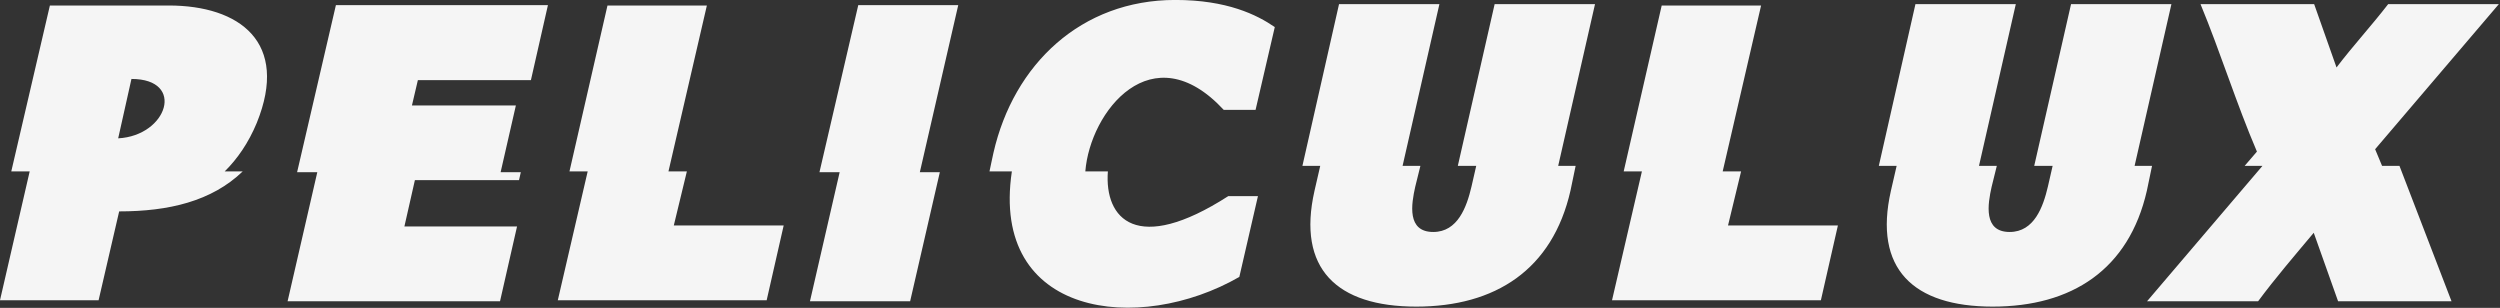 <svg
            width="100%"
            viewBox="0 0 220 27.094"
            class="css-1j8o68f"
          >
            <rect x="0" y="0" width="220" height="27.094" fill="#333333" stroke="none"/>
            <defs id="SvgjsDefs2608"></defs>
            <g
              id="SvgjsG2609"
              featurekey="nameFeature-0"
              transform="matrix(0.892,0,0,0.892,-2.893,-9.238)"
              fill="#f5f5f5"
            >
              <path d="M4.356 27.266 c1.27 -5.449 2.539 -10.918 3.809 -16.367 l11.719 0 c7.012 0 11.914 3.633 8.691 11.582 c-0.82 1.973 -1.914 3.555 -3.164 4.785 l1.777 0 c-3.066 2.949 -7.305 3.945 -12.188 3.945 l-2.031 8.77 l-9.727 0 l2.93 -12.715 l-1.816 0 z M16.211 18.145 c-0.41 1.914 -0.879 3.867 -1.309 5.859 c4.863 -0.254 6.68 -5.859 1.309 -5.859 z M34.546 27.344 l-1.992 0 l3.828 -16.484 l20.918 0 l-1.68 7.402 l-11.152 0 l-0.586 2.5 l10.254 0 l-1.504 6.582 l1.992 0 l-0.176 0.781 l-10.273 0 l-1.035 4.57 l11.113 0 l-1.68 7.383 l-20.957 0 z M61.221 27.266 l-1.797 0 l3.75 -16.367 l9.805 0 l-3.789 16.367 l1.816 0 l-1.289 5.332 l10.84 0 l-1.68 7.383 l-20.605 0 z M95.962 27.344 l-2.93 12.734 l-9.883 0 l2.93 -12.734 l-1.992 0 l3.828 -16.484 l9.863 0 l-3.789 16.484 l1.973 0 z M110.313 27.266 l2.227 0 c-0.352 4.707 2.852 8.242 11.875 2.441 l2.93 0 l-1.836 7.969 c-9.902 5.703 -24.59 3.984 -22.441 -10.41 l-2.207 0 c0.117 -0.527 0.234 -1.152 0.391 -1.836 c1.992 -8.73 8.652 -15.078 17.93 -15.078 c5.117 0 8.066 1.465 9.824 2.676 l-1.895 8.164 l-3.144 0 c-7.07 -7.617 -13.184 0.156 -13.652 6.074 z M158.687 26.719 l-0.508 2.441 c-1.777 7.812 -7.422 11.445 -15.215 11.445 c-7.852 0 -11.777 -3.75 -10.039 -11.426 l0.566 -2.461 l-1.758 0 l3.613 -15.957 l9.902 0 l-3.633 15.957 l1.758 0 l-0.508 2.051 c-0.391 1.738 -0.84 4.473 1.777 4.473 c2.422 0 3.301 -2.481 3.769 -4.473 l0.469 -2.051 l-1.816 0 l3.633 -15.957 l9.902 0 l-3.633 15.957 l1.719 0 z M165.225 27.266 l-1.797 0 l3.75 -16.367 l9.805 0 l-3.789 16.367 l1.816 0 l-1.289 5.332 l10.84 0 l-1.68 7.383 l-20.605 0 z M215.552 26.719 l-0.508 2.441 c-1.777 7.812 -7.422 11.445 -15.215 11.445 c-7.852 0 -11.777 -3.75 -10.039 -11.426 l0.566 -2.461 l-1.758 0 l3.613 -15.957 l9.902 0 l-3.633 15.957 l1.758 0 l-0.508 2.051 c-0.391 1.738 -0.84 4.473 1.777 4.473 c2.422 0 3.301 -2.481 3.769 -4.473 l0.469 -2.051 l-1.816 0 l3.633 -15.957 l9.902 0 l-3.633 15.957 l1.719 0 z M239.961 26.719 l5.137 13.359 l-11.191 0 l-2.402 -6.758 c-1.816 2.168 -3.828 4.512 -5.488 6.758 l-10.957 0 l11.387 -13.359 l-1.758 0 l1.211 -1.406 c-2.031 -4.746 -3.594 -9.785 -5.566 -14.551 l11.211 0 l2.207 6.25 c1.602 -2.109 3.438 -4.102 5.098 -6.25 l10.918 0 l-12.207 14.316 l0.684 1.641 l1.719 0 z"></path>
            </g>
          </svg>